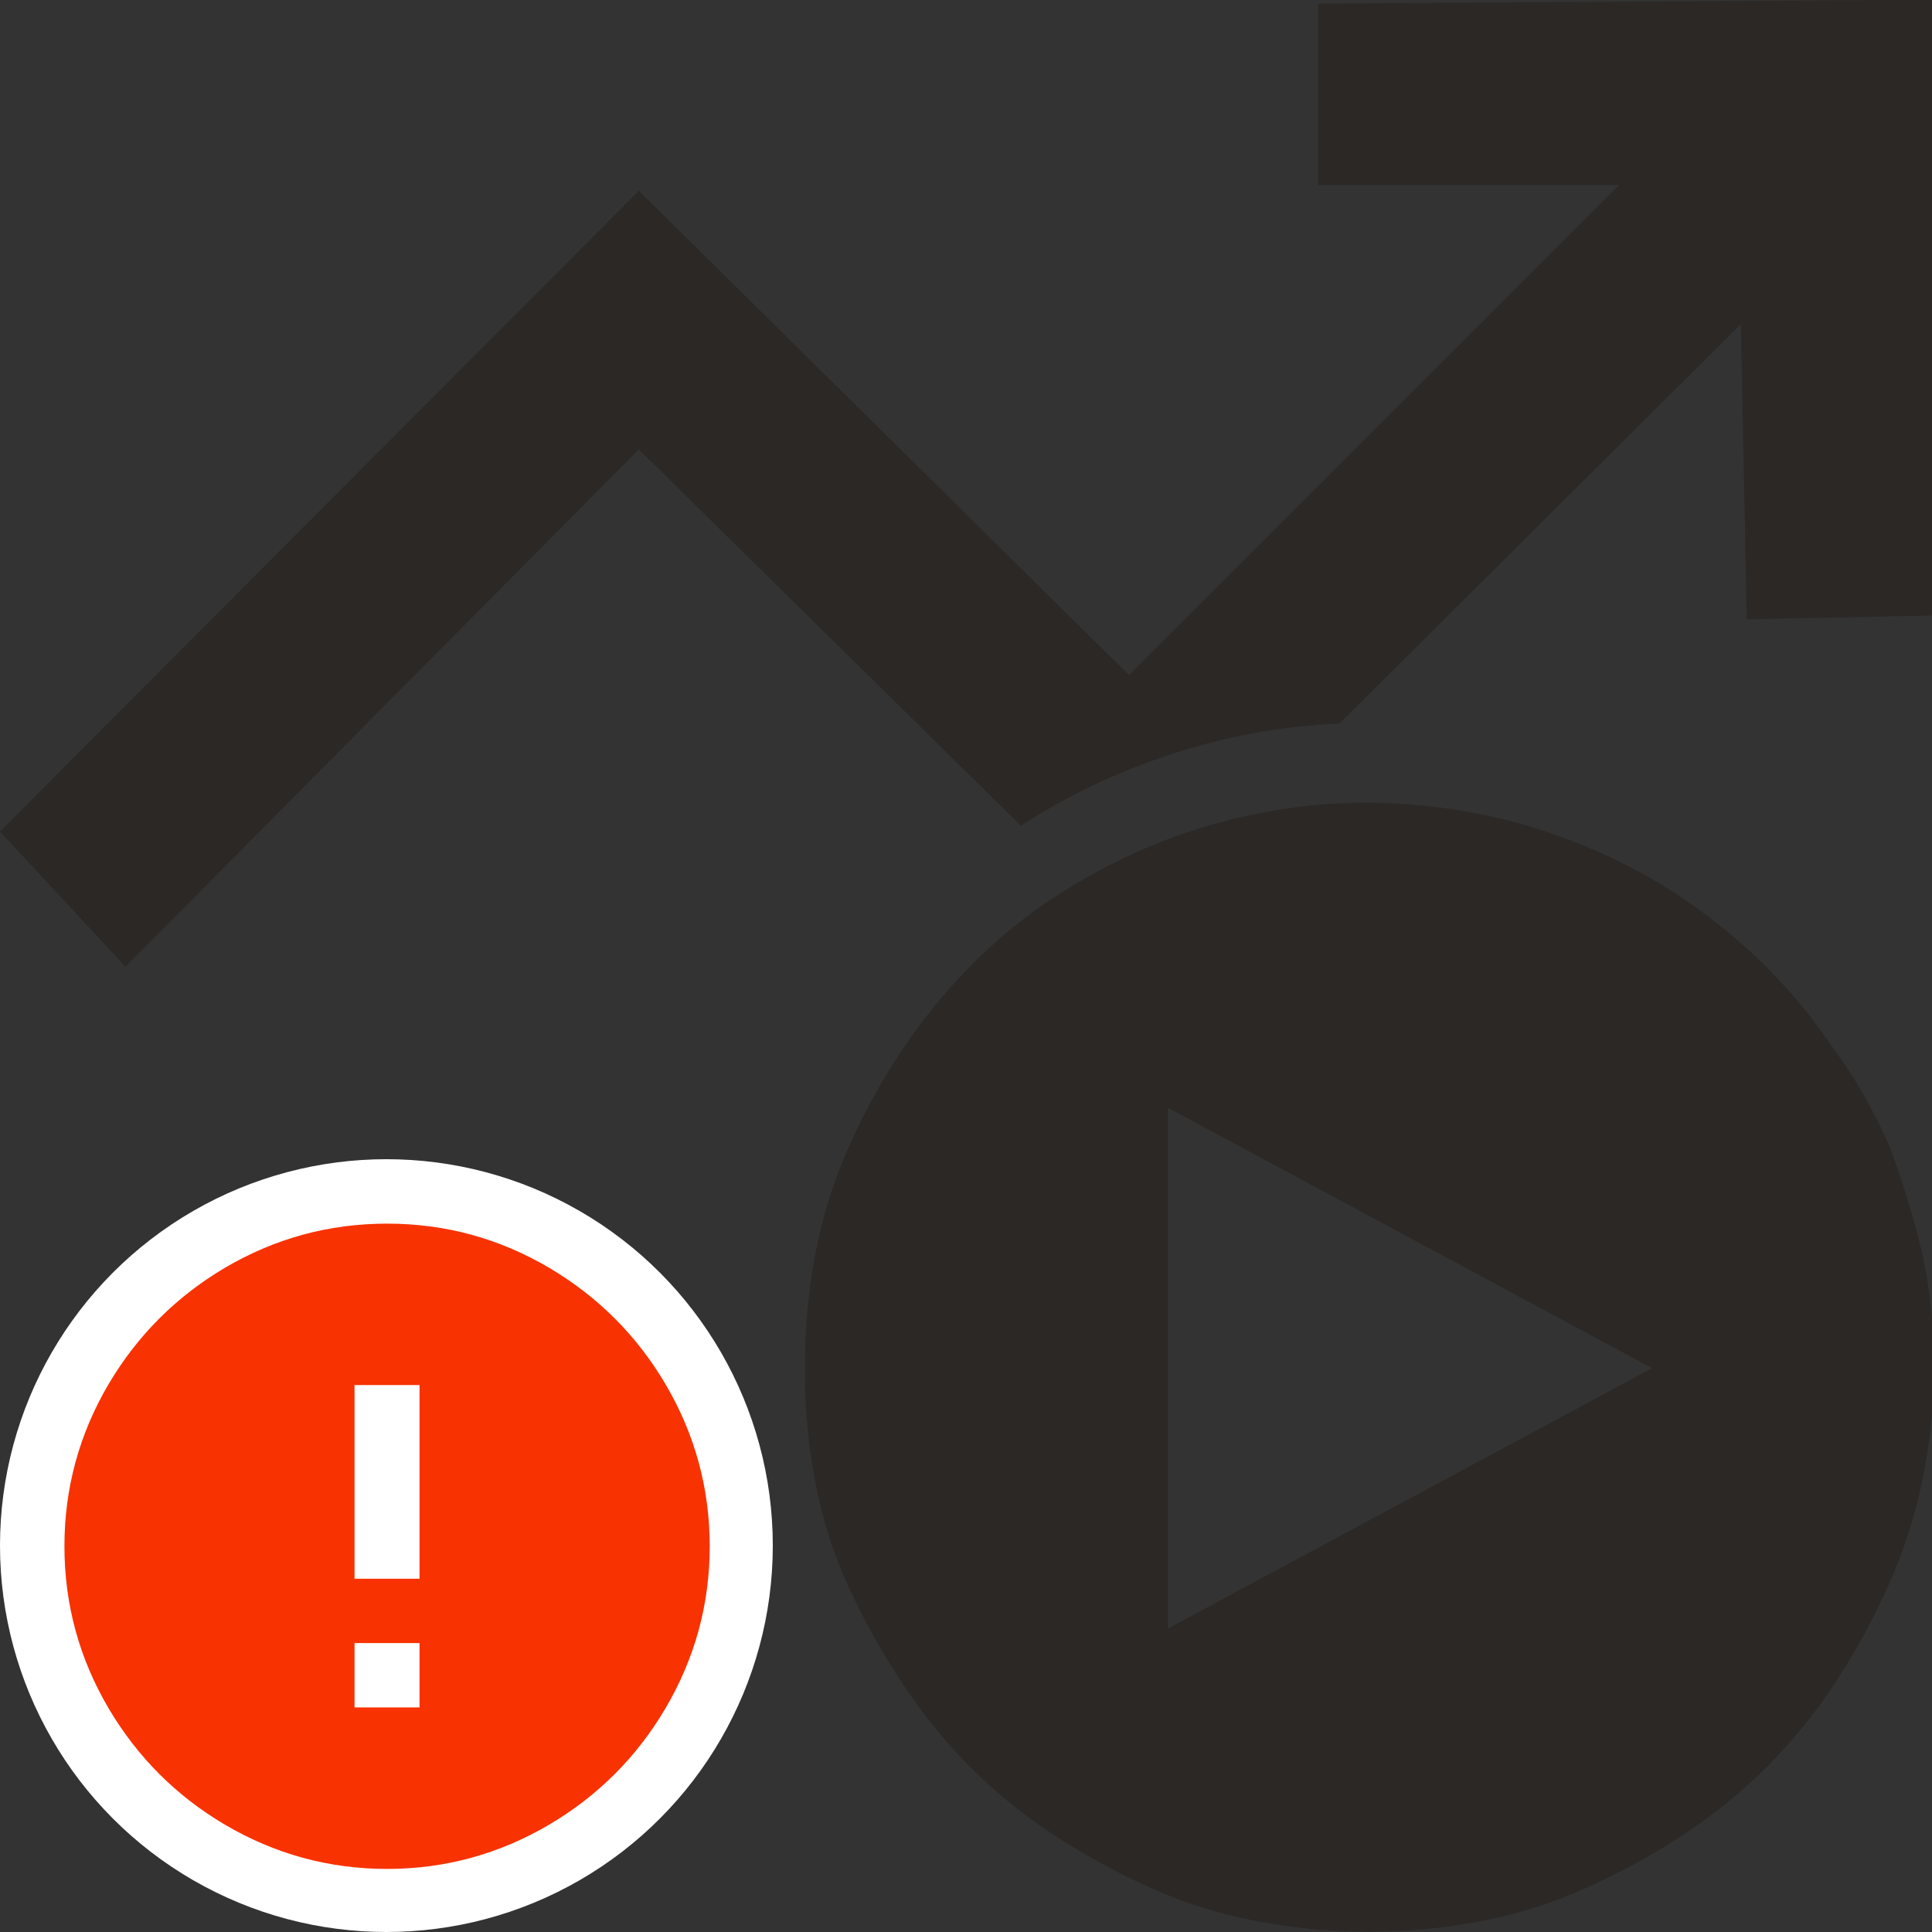 <?xml version="1.0" encoding="UTF-8"?>
<svg width="20px" height="20px" viewBox="0 0 20 20" version="1.1" xmlns="http://www.w3.org/2000/svg" xmlns:xlink="http://www.w3.org/1999/xlink">
    <rect x="0" y="0" width="20" height="20" fill="#333333" stroke="none"/>
    <!-- Generator: Sketch 51.3 (57544) - http://www.bohemiancoding.com/sketch -->
    <title>icons / classes/ BMC_ActivityStart_32_Error</title>
    <desc>Created with Sketch.</desc>
    <defs></defs>
    <g id="icons-/-classes/-BMC_ActivityStart_32" stroke="none" stroke-width="1" fill="none" fill-rule="evenodd">
        <g>
            <g id="icons-/-20x20-icon-field" fill="#F5A623" fill-rule="nonzero" opacity="0">
                <rect x="0" y="0" width="20" height="20"></rect>
            </g>
            <path d="M13.646,0.037 L20.02,-0.003 L20.02,6.371 L18.082,6.411 L18.022,3.354 L13.866,7.49 C13.267,7.516 12.684,7.623 12.118,7.809 C11.552,7.996 11.036,8.242 10.569,8.548 L6.613,4.652 L1.299,10.007 L0,8.608 L6.613,1.975 L11.688,6.99 L16.763,1.915 L13.646,1.915 L13.646,0.037 Z M19.56,11.865 C19.694,12.225 19.807,12.598 19.9,12.984 C19.98,13.344 20.02,13.737 20.02,14.163 C20.02,14.549 19.98,14.935 19.9,15.322 C19.82,15.708 19.7,16.078 19.54,16.431 C19.381,16.784 19.197,17.117 18.991,17.43 C18.785,17.743 18.551,18.029 18.292,18.289 C18.032,18.548 17.746,18.782 17.433,18.988 C17.12,19.194 16.787,19.378 16.434,19.537 C16.081,19.697 15.714,19.814 15.335,19.887 C14.955,19.96 14.569,19.997 14.176,19.997 C13.783,19.997 13.393,19.96 13.007,19.887 C12.621,19.814 12.251,19.697 11.898,19.537 C11.545,19.378 11.212,19.194 10.899,18.988 C10.586,18.782 10.303,18.552 10.05,18.299 C9.797,18.046 9.564,17.759 9.351,17.44 C9.138,17.12 8.951,16.787 8.791,16.441 C8.631,16.094 8.515,15.731 8.442,15.352 C8.368,14.972 8.332,14.576 8.332,14.163 C8.332,13.75 8.368,13.354 8.442,12.974 C8.515,12.594 8.628,12.231 8.781,11.885 C8.934,11.539 9.114,11.209 9.321,10.896 C9.527,10.583 9.764,10.29 10.03,10.017 C10.296,9.744 10.586,9.504 10.899,9.298 C11.212,9.091 11.542,8.915 11.888,8.768 C12.234,8.622 12.601,8.508 12.987,8.429 C13.373,8.349 13.76,8.309 14.146,8.309 C14.532,8.309 14.925,8.349 15.325,8.429 C15.671,8.495 16.031,8.605 16.404,8.758 C16.777,8.911 17.12,9.095 17.433,9.308 C17.746,9.521 18.032,9.757 18.292,10.017 C18.551,10.277 18.788,10.566 19.001,10.886 C19.201,11.153 19.387,11.479 19.56,11.865 Z M12.088,16.86 L17.103,14.163 L12.088,11.466 L12.088,16.86 Z" id="" fill="#2B2826"></path>
            <g id="icons-/-Error_Mark" transform="translate(0, 12)">
                <circle id="Oval" fill="#FFFFFF" fill-rule="nonzero" cx="4" cy="4" r="4"></circle>
                <path d="M4.007,0.667 C4.609,0.667 5.17,0.82 5.688,1.126 C6.19,1.424 6.59,1.823 6.887,2.325 C7.193,2.844 7.347,3.405 7.347,4.007 C7.347,4.608 7.193,5.169 6.887,5.688 C6.59,6.19 6.19,6.59 5.688,6.887 C5.169,7.193 4.608,7.347 4.007,7.347 C3.405,7.347 2.844,7.193 2.325,6.887 C1.823,6.59 1.424,6.19 1.126,5.688 C0.82,5.169 0.667,4.608 0.667,4.007 C0.667,3.405 0.82,2.844 1.126,2.325 C1.424,1.823 1.823,1.424 2.325,1.126 C2.844,0.82 3.404,0.667 4.007,0.667 L4.007,0.667 Z M4.007,0.667 C4.006,0.667 4.004,0.667 4.003,0.667 L4.01,0.667 C4.009,0.667 4.008,0.667 4.007,0.667 L4.007,0.667 Z M4.343,5.675 L4.343,5.009 L3.67,5.009 L3.67,5.675 L4.343,5.675 Z M4.343,4.343 L4.343,2.338 L3.67,2.338 L3.67,4.343 L4.343,4.343 Z" id="" fill="#F83200"></path>
            </g>
        </g>
    </g>
</svg>